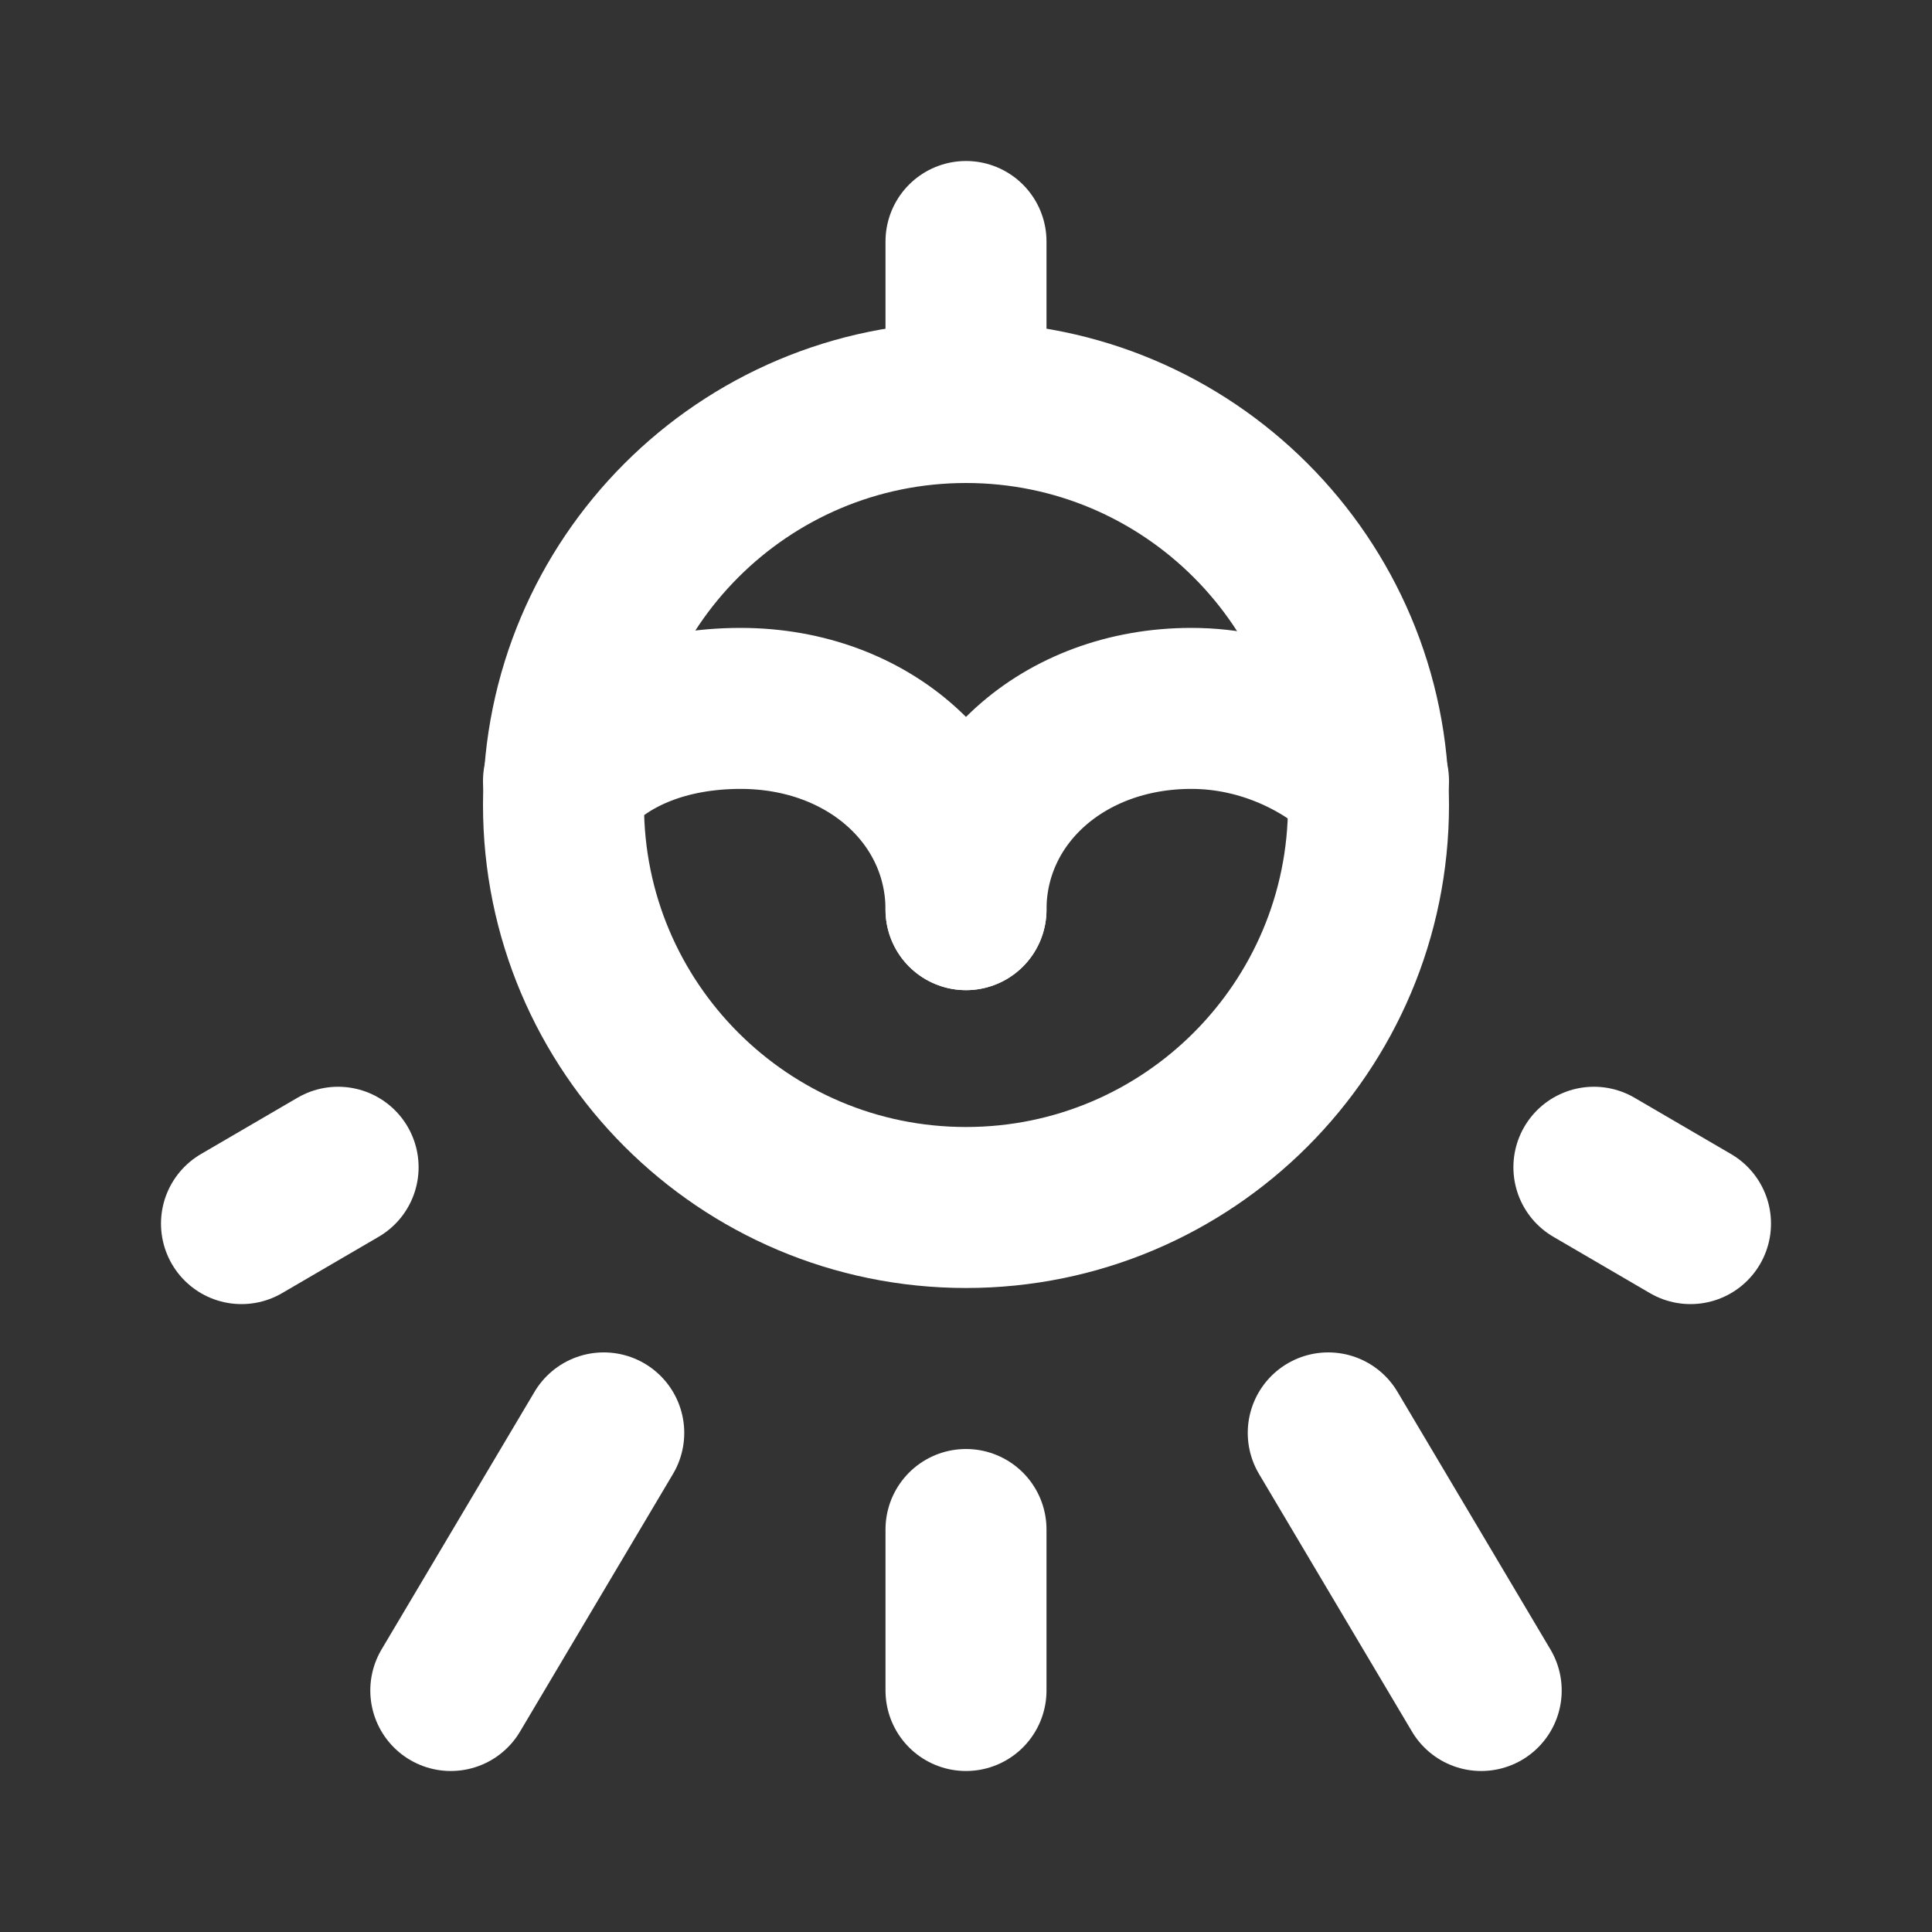 <svg fill="none" height="24" viewBox="0 0 24 24" width="24" xmlns="http://www.w3.org/2000/svg"><rect x="0" y="0" width="24" height="24" fill="#333333" stroke="none"/><g stroke="#fff" stroke-linecap="round" stroke-linejoin="round" stroke-miterlimit="10" stroke-width="2"><path d="m12 15c2.761 0 5-2.239 5-5 0-2.761-2.239-5-5-5-2.761 0-5 2.239-5 5 0 2.761 2.239 5 5 5z"/><path d="m12 5v-2"/><path d="m7 9.7c.5-.6 1.3-.9 2.2-.9 1.6 0 2.8 1.1 2.8 2.5"/><path d="m12 11.3c0-1.4 1.2-2.5 2.8-2.5.9 0 1.7.4 2.2.9"/><path d="m12 21v-2"/><path d="m18.4 21-1.9-3.2"/><path d="m4.2 14.5-1.2.7"/><path d="m21 15.2-1.2-.7"/><path d="m7.5 17.8-1.9 3.2"/></g></svg>